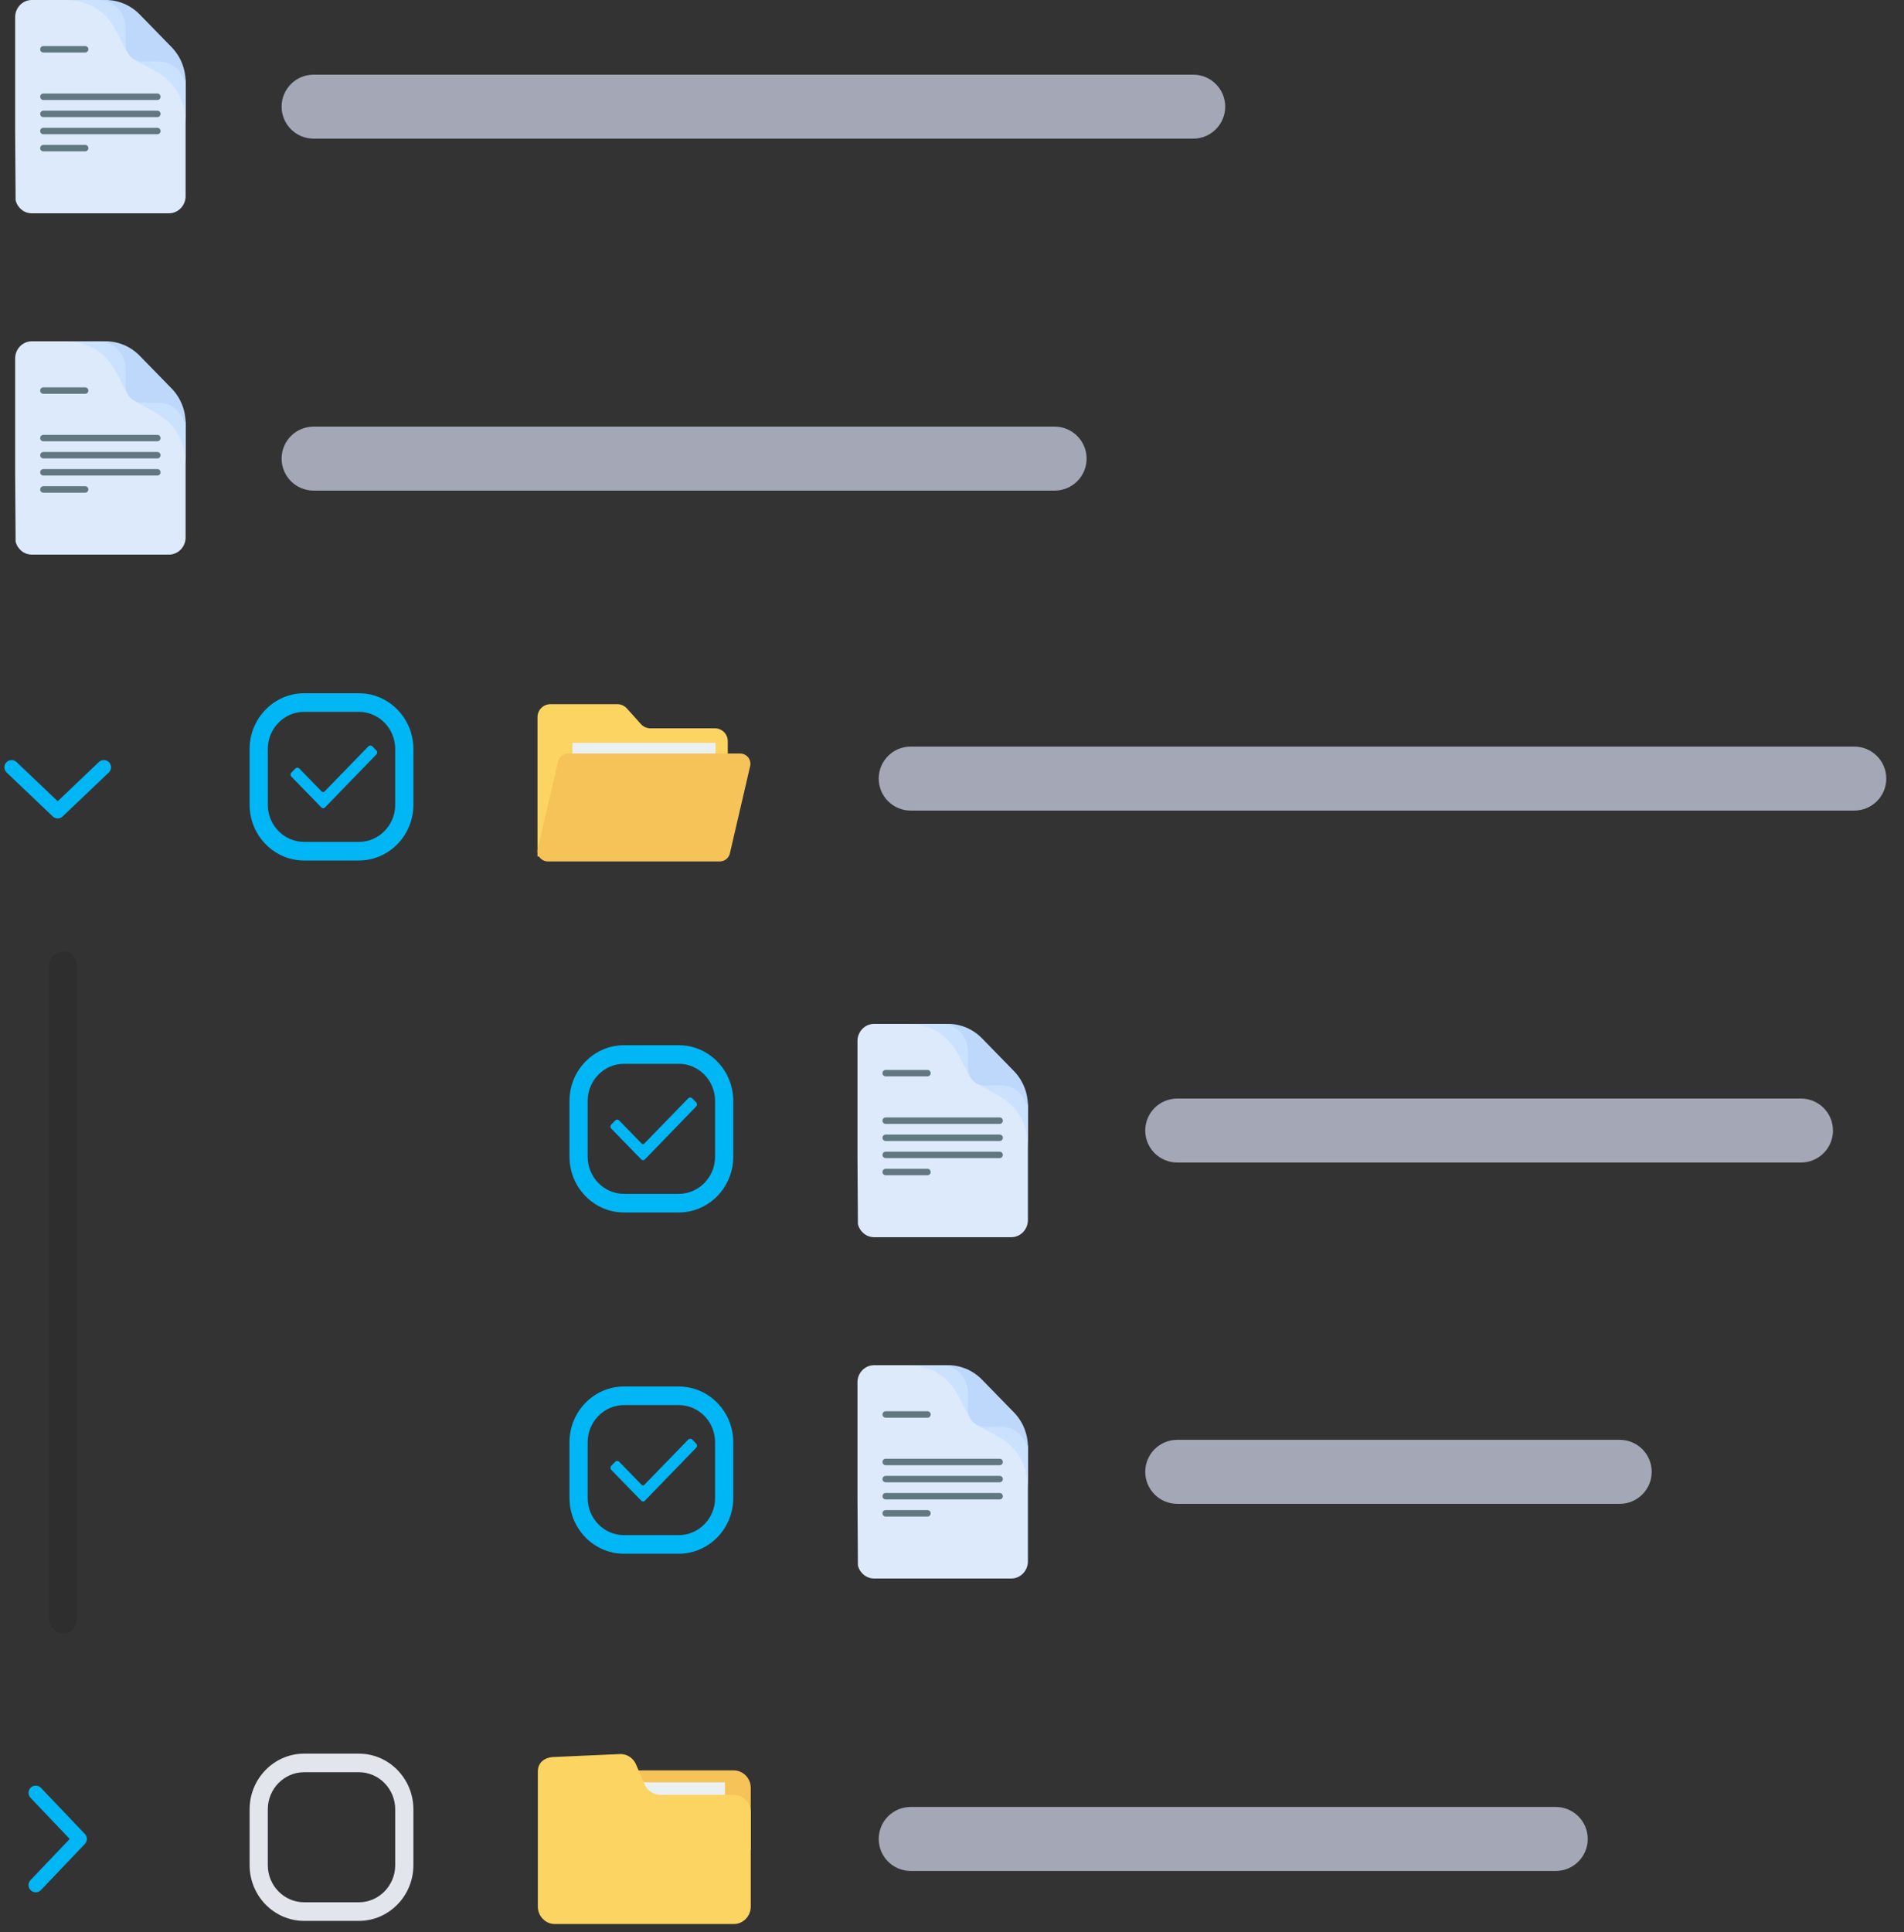 <?xml version="1.0" encoding="UTF-8"?>
<svg width="69px" height="70px" viewBox="0 0 69 70" version="1.1" xmlns="http://www.w3.org/2000/svg" xmlns:xlink="http://www.w3.org/1999/xlink">
    <rect x="0" y="0" width="69" height="70" fill="#333333" stroke="none"/>
    <!-- Generator: Sketch 63.1 (92452) - https://sketch.com -->
    <title>Tree</title>
    <desc>Created with Sketch.</desc>
    <g id="pages" stroke="none" stroke-width="1" fill="none" fill-rule="evenodd">
        <g id="Tree" transform="translate(-1, 0)">
            <path d="M12.365,5.023 C11.724,5.023 11.205,4.504 11.205,3.864 C11.205,3.224 11.724,2.705 12.365,2.705 L44.242,2.705 C44.882,2.705 45.401,3.224 45.401,3.864 C45.401,4.504 44.882,5.023 44.242,5.023 L12.365,5.023 Z" id="Line-3" fill="#A4A7B5" fill-rule="nonzero"></path>
            <path d="M12.365,17.774 C11.724,17.774 11.205,17.255 11.205,16.615 C11.205,15.975 11.724,15.456 12.365,15.456 L39.219,15.456 C39.859,15.456 40.378,15.975 40.378,16.615 C40.378,17.255 39.859,17.774 39.219,17.774 L12.365,17.774 Z" id="Line-3-Copy-6" fill="#A4A7B5" fill-rule="nonzero"></path>
            <path d="M34.003,29.366 C33.363,29.366 32.844,28.847 32.844,28.207 C32.844,27.567 33.363,27.048 34.003,27.048 L68.199,27.048 C68.839,27.048 69.358,27.567 69.358,28.207 C69.358,28.847 68.839,29.366 68.199,29.366 L34.003,29.366 Z" id="Line-3-Copy-8" fill="#A4A7B5" fill-rule="nonzero"></path>
            <path d="M34.003,67.782 C33.363,67.782 32.844,67.263 32.844,66.623 C32.844,65.983 33.363,65.464 34.003,65.464 L57.38,65.464 C58.02,65.464 58.539,65.983 58.539,66.623 C58.539,67.263 58.02,67.782 57.38,67.782 L34.003,67.782 Z" id="Line-3-Copy-12" fill="#A4A7B5" fill-rule="nonzero"></path>
            <path d="M43.663,42.117 C43.022,42.117 42.503,41.598 42.503,40.958 C42.503,40.318 43.022,39.799 43.663,39.799 L66.267,39.799 C66.907,39.799 67.426,40.318 67.426,40.958 C67.426,41.598 66.907,42.117 66.267,42.117 L43.663,42.117 Z" id="Line-3-Copy-9" fill="#A4A7B5" fill-rule="nonzero"></path>
            <path d="M43.663,54.482 C43.022,54.482 42.503,53.963 42.503,53.322 C42.503,52.682 43.022,52.163 43.663,52.163 L59.698,52.163 C60.338,52.163 60.857,52.682 60.857,53.322 C60.857,53.963 60.338,54.482 59.698,54.482 L43.663,54.482 Z" id="Line-3-Copy-10" fill="#A4A7B5" fill-rule="nonzero"></path>
            <g id="Group-170" transform="translate(10.046, 25.116)" fill="#01B6F5">
                <path d="M0.659,2.017 L0.659,4.041 C0.659,4.781 1.25,5.385 1.976,5.385 L3.959,5.385 C4.684,5.385 5.276,4.782 5.276,4.041 L5.276,2.017 C5.276,1.277 4.685,0.673 3.959,0.673 L1.976,0.673 C1.251,0.673 0.659,1.277 0.659,2.017 Z M-1.34224369e-14,2.017 C-1.34224369e-14,0.903 0.889,-1.04939052e-13 1.976,-1.04939052e-13 L3.959,-1.04939052e-13 C5.05,-1.04939052e-13 5.935,0.907 5.935,2.017 L5.935,4.041 C5.935,5.155 5.046,6.059 3.959,6.059 L1.976,6.059 C0.885,6.059 -1.34224369e-14,5.152 -1.34224369e-14,4.041 L-1.34224369e-14,2.017 Z" id="checkbox" fill-rule="nonzero"></path>
                <path d="M1.513,3.02 C1.474,2.98 1.474,2.913 1.513,2.873 L1.657,2.726 C1.697,2.686 1.762,2.686 1.801,2.726 L2.614,3.562 C2.64,3.589 2.686,3.589 2.712,3.562 L4.304,1.923 C4.343,1.883 4.409,1.883 4.448,1.923 L4.592,2.071 C4.631,2.111 4.631,2.178 4.592,2.218 L2.738,4.13 C2.699,4.177 2.633,4.177 2.594,4.13 L1.513,3.02 Z" id="Shape"></path>
            </g>
            <g id="Group-170-Copy-3" transform="translate(10.046, 63.532)" fill="#E3E5ED" fill-rule="nonzero">
                <path d="M0.659,2.017 L0.659,4.041 C0.659,4.781 1.25,5.385 1.976,5.385 L3.959,5.385 C4.684,5.385 5.276,4.782 5.276,4.041 L5.276,2.017 C5.276,1.277 4.685,0.673 3.959,0.673 L1.976,0.673 C1.251,0.673 0.659,1.277 0.659,2.017 Z M-1.34224369e-14,2.017 C-1.34224369e-14,0.903 0.889,-1.04939052e-13 1.976,-1.04939052e-13 L3.959,-1.04939052e-13 C5.05,-1.04939052e-13 5.935,0.907 5.935,2.017 L5.935,4.041 C5.935,5.155 5.046,6.059 3.959,6.059 L1.976,6.059 C0.885,6.059 -1.34224369e-14,5.152 -1.34224369e-14,4.041 L-1.34224369e-14,2.017 Z" id="checkbox"></path>
            </g>
            <g id="Group-170" transform="translate(21.638, 37.867)" fill="#01B6F5">
                <path d="M0.659,2.017 L0.659,4.041 C0.659,4.781 1.25,5.385 1.976,5.385 L3.959,5.385 C4.684,5.385 5.276,4.782 5.276,4.041 L5.276,2.017 C5.276,1.277 4.685,0.673 3.959,0.673 L1.976,0.673 C1.251,0.673 0.659,1.277 0.659,2.017 Z M-1.34224369e-14,2.017 C-1.34224369e-14,0.903 0.889,-1.04939052e-13 1.976,-1.04939052e-13 L3.959,-1.04939052e-13 C5.05,-1.04939052e-13 5.935,0.907 5.935,2.017 L5.935,4.041 C5.935,5.155 5.046,6.059 3.959,6.059 L1.976,6.059 C0.885,6.059 -1.34224369e-14,5.152 -1.34224369e-14,4.041 L-1.34224369e-14,2.017 Z" id="checkbox" fill-rule="nonzero"></path>
                <path d="M1.513,3.02 C1.474,2.98 1.474,2.913 1.513,2.873 L1.657,2.726 C1.697,2.686 1.762,2.686 1.801,2.726 L2.614,3.562 C2.64,3.589 2.686,3.589 2.712,3.562 L4.304,1.923 C4.343,1.883 4.409,1.883 4.448,1.923 L4.592,2.071 C4.631,2.111 4.631,2.178 4.592,2.218 L2.738,4.13 C2.699,4.177 2.633,4.177 2.594,4.13 L1.513,3.02 Z" id="Shape"></path>
            </g>
            <g id="Group-170-Copy" transform="translate(21.638, 50.231)" fill="#01B6F5">
                <path d="M0.659,2.017 L0.659,4.041 C0.659,4.781 1.25,5.385 1.976,5.385 L3.959,5.385 C4.684,5.385 5.276,4.782 5.276,4.041 L5.276,2.017 C5.276,1.277 4.685,0.673 3.959,0.673 L1.976,0.673 C1.251,0.673 0.659,1.277 0.659,2.017 Z M-1.34224369e-14,2.017 C-1.34224369e-14,0.903 0.889,-1.04939052e-13 1.976,-1.04939052e-13 L3.959,-1.04939052e-13 C5.05,-1.04939052e-13 5.935,0.907 5.935,2.017 L5.935,4.041 C5.935,5.155 5.046,6.059 3.959,6.059 L1.976,6.059 C0.885,6.059 -1.34224369e-14,5.152 -1.34224369e-14,4.041 L-1.34224369e-14,2.017 Z" id="checkbox" fill-rule="nonzero"></path>
                <path d="M1.513,3.02 C1.474,2.98 1.474,2.913 1.513,2.873 L1.657,2.726 C1.697,2.686 1.762,2.686 1.801,2.726 L2.614,3.562 C2.64,3.589 2.686,3.589 2.712,3.562 L4.304,1.923 C4.343,1.883 4.409,1.883 4.448,1.923 L4.592,2.071 C4.631,2.111 4.631,2.178 4.592,2.218 L2.738,4.13 C2.699,4.177 2.633,4.177 2.594,4.13 L1.513,3.02 Z" id="Shape"></path>
            </g>
            <g id="Group-6" transform="translate(0, 25.502)">
                <rect id="Rectangle" x="0" y="0" width="6.182" height="6.182"></rect>
                <path d="M4.582,2.106 C4.686,2.007 4.852,2.011 4.951,2.115 C5.042,2.21 5.046,2.356 4.968,2.456 L4.942,2.485 L3.271,4.076 C3.18,4.162 3.043,4.171 2.943,4.102 L2.911,4.076 L1.24,2.485 C1.136,2.385 1.132,2.22 1.231,2.115 C1.322,2.02 1.466,2.009 1.57,2.082 L1.6,2.106 L3.091,3.526 L4.582,2.106 Z" id="Line-3" fill="#01B6F5" fill-rule="nonzero"></path>
            </g>
            <g id="file-copy-2" transform="translate(32.071, 37.094)" fill-rule="nonzero">
                <g id="Group">
                    <path d="M6.18,2.966 L6.18,7.108 C6.18,7.45 5.909,7.728 5.575,7.728 L0.607,7.728 C0.322,7.728 0.083,7.525 0.019,7.252 L0.017,6.898 L0.003,4.787 L0.003,0.62 C0.003,0.278 0.273,0 0.607,0 L3.287,0 C3.528,0 4.307,0.682 4.997,1.4 C5.626,2.055 6.18,2.741 6.18,2.966 Z" id="Path" fill="#DDEAFB"></path>
                    <path d="M6.18,2.966 L6.18,4.483 C6.18,4.482 6.179,4.48 6.179,4.478 C6.134,2.617 4.655,2.53 4.172,2.035 L4.997,1.4 C5.626,2.055 6.18,2.741 6.18,2.966 Z" id="Path" fill="#CBE2FF"></path>
                    <path d="M3.287,0 L1.807,0 C1.809,0 1.81,0 1.812,0 C3.628,0.047 3.712,1.563 4.195,2.059 L4.814,1.213 C4.175,0.568 3.507,0 3.287,0 Z" id="Path" fill="#CBE2FF"></path>
                    <path d="M6.18,2.966 L6.18,3.229 C6.18,2.676 5.743,2.229 5.204,2.229 L4.611,2.229 C4.277,2.229 4.006,1.951 4.006,1.609 L4.006,1 C4.006,0.448 3.569,-2.14492067e-16 3.031,-2.14492067e-16 L3.287,-2.14492067e-16 C3.747,-2.14492067e-16 4.189,0.188 4.515,0.522 L5.671,1.707 C5.997,2.041 6.18,2.494 6.18,2.966 Z" id="Path" fill="#BED8FB"></path>
                </g>
                <g id="Group" transform="translate(0.898, 1.66)" fill="#617881">
                    <path d="M4.261,1.963 L0.126,1.963 C0.063,1.963 0.012,1.91 0.012,1.846 C0.012,1.782 0.063,1.729 0.126,1.729 L4.261,1.729 C4.324,1.729 4.374,1.782 4.374,1.846 C4.374,1.91 4.324,1.963 4.261,1.963 Z" id="Path"></path>
                    <path d="M4.261,2.583 L0.126,2.583 C0.063,2.583 0.012,2.531 0.012,2.466 C0.012,2.402 0.063,2.35 0.126,2.35 L4.261,2.35 C4.324,2.35 4.374,2.402 4.374,2.466 C4.374,2.531 4.324,2.583 4.261,2.583 Z" id="Path"></path>
                    <path d="M4.261,3.203 L0.126,3.203 C0.063,3.203 0.012,3.151 0.012,3.087 C0.012,3.022 0.063,2.97 0.126,2.97 L4.261,2.97 C4.324,2.97 4.374,3.022 4.374,3.087 C4.374,3.151 4.324,3.203 4.261,3.203 Z" id="Path"></path>
                    <path d="M1.645,3.824 L0.126,3.824 C0.063,3.824 0.012,3.771 0.012,3.707 C0.012,3.643 0.063,3.59 0.126,3.59 L1.645,3.59 C1.707,3.59 1.758,3.643 1.758,3.707 C1.758,3.771 1.707,3.824 1.645,3.824 Z" id="Path"></path>
                    <path d="M1.645,0.242 L0.126,0.242 C0.063,0.242 0.012,0.19 0.012,0.125 C0.012,0.061 0.063,0.009 0.126,0.009 L1.645,0.009 C1.707,0.009 1.758,0.061 1.758,0.125 C1.758,0.19 1.707,0.242 1.645,0.242 Z" id="Path"></path>
                </g>
            </g>
            <g id="file-copy-3" transform="translate(32.071, 49.459)" fill-rule="nonzero">
                <g id="Group">
                    <path d="M6.18,2.966 L6.18,7.108 C6.18,7.45 5.909,7.728 5.575,7.728 L0.607,7.728 C0.322,7.728 0.083,7.525 0.019,7.252 L0.017,6.898 L0.003,4.787 L0.003,0.62 C0.003,0.278 0.273,0 0.607,0 L3.287,0 C3.528,0 4.307,0.682 4.997,1.4 C5.626,2.055 6.18,2.741 6.18,2.966 Z" id="Path" fill="#DDEAFB"></path>
                    <path d="M6.18,2.966 L6.18,4.483 C6.18,4.482 6.179,4.48 6.179,4.478 C6.134,2.617 4.655,2.53 4.172,2.035 L4.997,1.4 C5.626,2.055 6.18,2.741 6.18,2.966 Z" id="Path" fill="#CBE2FF"></path>
                    <path d="M3.287,0 L1.807,0 C1.809,0 1.81,0 1.812,0 C3.628,0.047 3.712,1.563 4.195,2.059 L4.814,1.213 C4.175,0.568 3.507,0 3.287,0 Z" id="Path" fill="#CBE2FF"></path>
                    <path d="M6.18,2.966 L6.18,3.229 C6.18,2.676 5.743,2.229 5.204,2.229 L4.611,2.229 C4.277,2.229 4.006,1.951 4.006,1.609 L4.006,1 C4.006,0.448 3.569,-2.14492067e-16 3.031,-2.14492067e-16 L3.287,-2.14492067e-16 C3.747,-2.14492067e-16 4.189,0.188 4.515,0.522 L5.671,1.707 C5.997,2.041 6.18,2.494 6.18,2.966 Z" id="Path" fill="#BED8FB"></path>
                </g>
                <g id="Group" transform="translate(0.898, 1.66)" fill="#617881">
                    <path d="M4.261,1.963 L0.126,1.963 C0.063,1.963 0.012,1.91 0.012,1.846 C0.012,1.782 0.063,1.729 0.126,1.729 L4.261,1.729 C4.324,1.729 4.374,1.782 4.374,1.846 C4.374,1.91 4.324,1.963 4.261,1.963 Z" id="Path"></path>
                    <path d="M4.261,2.583 L0.126,2.583 C0.063,2.583 0.012,2.531 0.012,2.466 C0.012,2.402 0.063,2.35 0.126,2.35 L4.261,2.35 C4.324,2.35 4.374,2.402 4.374,2.466 C4.374,2.531 4.324,2.583 4.261,2.583 Z" id="Path"></path>
                    <path d="M4.261,3.203 L0.126,3.203 C0.063,3.203 0.012,3.151 0.012,3.087 C0.012,3.022 0.063,2.97 0.126,2.97 L4.261,2.97 C4.324,2.97 4.374,3.022 4.374,3.087 C4.374,3.151 4.324,3.203 4.261,3.203 Z" id="Path"></path>
                    <path d="M1.645,3.824 L0.126,3.824 C0.063,3.824 0.012,3.771 0.012,3.707 C0.012,3.643 0.063,3.59 0.126,3.59 L1.645,3.59 C1.707,3.59 1.758,3.643 1.758,3.707 C1.758,3.771 1.707,3.824 1.645,3.824 Z" id="Path"></path>
                    <path d="M1.645,0.242 L0.126,0.242 C0.063,0.242 0.012,0.19 0.012,0.125 C0.012,0.061 0.063,0.009 0.126,0.009 L1.645,0.009 C1.707,0.009 1.758,0.061 1.758,0.125 C1.758,0.19 1.707,0.242 1.645,0.242 Z" id="Path"></path>
                </g>
            </g>
            <g id="folderOpen(1)" transform="translate(20.479, 25.502)" fill-rule="nonzero">
                <path d="M6.895,5.526 L0,5.526 L0,0.477 C0,0.219 0.209,0.01 0.467,0.01 L2.892,0.01 C3.025,0.01 3.151,0.066 3.24,0.165 L3.746,0.729 C3.835,0.828 3.961,0.884 4.094,0.884 L6.427,0.884 C6.685,0.884 6.895,1.093 6.895,1.351 L6.895,5.526 L6.895,5.526 Z" id="Path" fill="#FCD462"></path>
                <rect id="Rectangle" fill="#EBF0F3" x="1.265" y="1.41" width="5.186" height="1.706"></rect>
                <path d="M6.608,5.706 L0.374,5.706 C0.128,5.706 -0.051,5.473 0.013,5.235 L0.748,2.073 C0.791,1.91 0.939,1.796 1.109,1.796 L7.342,1.796 C7.588,1.796 7.767,2.029 7.703,2.266 L6.969,5.428 C6.925,5.592 6.777,5.706 6.608,5.706 Z" id="Path" fill="#F6C358"></path>
            </g>
            <g id="Group-6" transform="translate(-0, 63.532)">
                <rect id="Rectangle" x="0" y="0" width="6.182" height="6.182"></rect>
                <path d="M4.582,2.106 C4.686,2.007 4.852,2.011 4.951,2.115 C5.042,2.21 5.046,2.356 4.968,2.456 L4.942,2.485 L3.271,4.076 C3.18,4.162 3.043,4.171 2.943,4.102 L2.911,4.076 L1.24,2.485 C1.136,2.385 1.132,2.22 1.231,2.115 C1.322,2.02 1.466,2.009 1.57,2.082 L1.6,2.106 L3.091,3.526 L4.582,2.106 Z" id="Line-3" fill="#01B6F5" fill-rule="nonzero" transform="translate(3.091, 3.091) rotate(-90) translate(-3.091, -3.091) "></path>
            </g>
            <g id="Group-169" transform="translate(20.479, 63.532)" fill-rule="nonzero">
                <g id="folderClosed" transform="translate(3.864, 3.091) scale(-1, 1) translate(-3.864, -3.091) ">
                    <path d="M5.537,3.479 L0,3.479 L0,1.239 C0,0.89 0.276,0.607 0.617,0.607 L5.537,0.607 L5.537,3.479 L5.537,3.479 Z" id="Path" fill="#F6C358"></path>
                    <rect id="Rectangle" fill="#EBF0F3" x="0.934" y="1.039" width="6.034" height="1.47"></rect>
                    <path d="M7.099,6.173 L0.617,6.173 C0.276,6.173 0,5.889 0,5.54 L0,2.124 C0,1.774 0.276,1.491 0.617,1.491 L3.281,1.491 C3.513,1.491 3.725,1.358 3.831,1.147 L4.172,0.359 C4.277,0.148 4.489,0.015 4.721,0.015 L7.099,0.12 C7.44,0.12 7.716,0.298 7.716,0.647 L7.716,5.54 C7.716,5.889 7.44,6.173 7.099,6.173 Z" id="Path" fill="#FCD462"></path>
                </g>
            </g>
            <line x1="3.284" y1="34.969" x2="3.284" y2="58.676" id="Line" stroke-opacity="0.1" stroke="#000000" stroke-linecap="round" stroke-linejoin="round"></line>
            <g id="file" transform="translate(1.546, 0)" fill-rule="nonzero">
                <g id="Group">
                    <path d="M6.18,2.966 L6.18,7.108 C6.18,7.45 5.909,7.728 5.575,7.728 L0.607,7.728 C0.322,7.728 0.083,7.525 0.019,7.252 L0.017,6.898 L0.003,4.787 L0.003,0.62 C0.003,0.278 0.273,0 0.607,0 L3.287,0 C3.528,0 4.307,0.682 4.997,1.4 C5.626,2.055 6.18,2.741 6.18,2.966 Z" id="Path" fill="#DDEAFB"></path>
                    <path d="M6.18,2.966 L6.18,4.483 C6.18,4.482 6.179,4.48 6.179,4.478 C6.134,2.617 4.655,2.53 4.172,2.035 L4.997,1.4 C5.626,2.055 6.18,2.741 6.18,2.966 Z" id="Path" fill="#CBE2FF"></path>
                    <path d="M3.287,0 L1.807,0 C1.809,0 1.81,0 1.812,0 C3.628,0.047 3.712,1.563 4.195,2.059 L4.814,1.213 C4.175,0.568 3.507,0 3.287,0 Z" id="Path" fill="#CBE2FF"></path>
                    <path d="M6.18,2.966 L6.18,3.229 C6.18,2.676 5.743,2.229 5.204,2.229 L4.611,2.229 C4.277,2.229 4.006,1.951 4.006,1.609 L4.006,1 C4.006,0.448 3.569,-2.14492067e-16 3.031,-2.14492067e-16 L3.287,-2.14492067e-16 C3.747,-2.14492067e-16 4.189,0.188 4.515,0.522 L5.671,1.707 C5.997,2.041 6.18,2.494 6.18,2.966 Z" id="Path" fill="#BED8FB"></path>
                </g>
                <g id="Group" transform="translate(0.898, 1.66)" fill="#617881">
                    <path d="M4.261,1.963 L0.126,1.963 C0.063,1.963 0.012,1.91 0.012,1.846 C0.012,1.782 0.063,1.729 0.126,1.729 L4.261,1.729 C4.324,1.729 4.374,1.782 4.374,1.846 C4.374,1.91 4.324,1.963 4.261,1.963 Z" id="Path"></path>
                    <path d="M4.261,2.583 L0.126,2.583 C0.063,2.583 0.012,2.531 0.012,2.466 C0.012,2.402 0.063,2.35 0.126,2.35 L4.261,2.35 C4.324,2.35 4.374,2.402 4.374,2.466 C4.374,2.531 4.324,2.583 4.261,2.583 Z" id="Path"></path>
                    <path d="M4.261,3.203 L0.126,3.203 C0.063,3.203 0.012,3.151 0.012,3.087 C0.012,3.022 0.063,2.97 0.126,2.97 L4.261,2.97 C4.324,2.97 4.374,3.022 4.374,3.087 C4.374,3.151 4.324,3.203 4.261,3.203 Z" id="Path"></path>
                    <path d="M1.645,3.824 L0.126,3.824 C0.063,3.824 0.012,3.771 0.012,3.707 C0.012,3.643 0.063,3.59 0.126,3.59 L1.645,3.59 C1.707,3.59 1.758,3.643 1.758,3.707 C1.758,3.771 1.707,3.824 1.645,3.824 Z" id="Path"></path>
                    <path d="M1.645,0.242 L0.126,0.242 C0.063,0.242 0.012,0.19 0.012,0.125 C0.012,0.061 0.063,0.009 0.126,0.009 L1.645,0.009 C1.707,0.009 1.758,0.061 1.758,0.125 C1.758,0.19 1.707,0.242 1.645,0.242 Z" id="Path"></path>
                </g>
            </g>
            <g id="file-copy" transform="translate(1.546, 12.365)" fill-rule="nonzero">
                <g id="Group">
                    <path d="M6.18,2.966 L6.18,7.108 C6.18,7.45 5.909,7.728 5.575,7.728 L0.607,7.728 C0.322,7.728 0.083,7.525 0.019,7.252 L0.017,6.898 L0.003,4.787 L0.003,0.62 C0.003,0.278 0.273,0 0.607,0 L3.287,0 C3.528,0 4.307,0.682 4.997,1.4 C5.626,2.055 6.18,2.741 6.18,2.966 Z" id="Path" fill="#DDEAFB"></path>
                    <path d="M6.18,2.966 L6.18,4.483 C6.18,4.482 6.179,4.48 6.179,4.478 C6.134,2.617 4.655,2.53 4.172,2.035 L4.997,1.4 C5.626,2.055 6.18,2.741 6.18,2.966 Z" id="Path" fill="#CBE2FF"></path>
                    <path d="M3.287,0 L1.807,0 C1.809,0 1.81,0 1.812,0 C3.628,0.047 3.712,1.563 4.195,2.059 L4.814,1.213 C4.175,0.568 3.507,0 3.287,0 Z" id="Path" fill="#CBE2FF"></path>
                    <path d="M6.18,2.966 L6.18,3.229 C6.18,2.676 5.743,2.229 5.204,2.229 L4.611,2.229 C4.277,2.229 4.006,1.951 4.006,1.609 L4.006,1 C4.006,0.448 3.569,-2.14492067e-16 3.031,-2.14492067e-16 L3.287,-2.14492067e-16 C3.747,-2.14492067e-16 4.189,0.188 4.515,0.522 L5.671,1.707 C5.997,2.041 6.18,2.494 6.18,2.966 Z" id="Path" fill="#BED8FB"></path>
                </g>
                <g id="Group" transform="translate(0.898, 1.66)" fill="#617881">
                    <path d="M4.261,1.963 L0.126,1.963 C0.063,1.963 0.012,1.91 0.012,1.846 C0.012,1.782 0.063,1.729 0.126,1.729 L4.261,1.729 C4.324,1.729 4.374,1.782 4.374,1.846 C4.374,1.91 4.324,1.963 4.261,1.963 Z" id="Path"></path>
                    <path d="M4.261,2.583 L0.126,2.583 C0.063,2.583 0.012,2.531 0.012,2.466 C0.012,2.402 0.063,2.35 0.126,2.35 L4.261,2.35 C4.324,2.35 4.374,2.402 4.374,2.466 C4.374,2.531 4.324,2.583 4.261,2.583 Z" id="Path"></path>
                    <path d="M4.261,3.203 L0.126,3.203 C0.063,3.203 0.012,3.151 0.012,3.087 C0.012,3.022 0.063,2.97 0.126,2.97 L4.261,2.97 C4.324,2.97 4.374,3.022 4.374,3.087 C4.374,3.151 4.324,3.203 4.261,3.203 Z" id="Path"></path>
                    <path d="M1.645,3.824 L0.126,3.824 C0.063,3.824 0.012,3.771 0.012,3.707 C0.012,3.643 0.063,3.59 0.126,3.59 L1.645,3.59 C1.707,3.59 1.758,3.643 1.758,3.707 C1.758,3.771 1.707,3.824 1.645,3.824 Z" id="Path"></path>
                    <path d="M1.645,0.242 L0.126,0.242 C0.063,0.242 0.012,0.19 0.012,0.125 C0.012,0.061 0.063,0.009 0.126,0.009 L1.645,0.009 C1.707,0.009 1.758,0.061 1.758,0.125 C1.758,0.19 1.707,0.242 1.645,0.242 Z" id="Path"></path>
                </g>
            </g>
        </g>
    </g>
</svg>